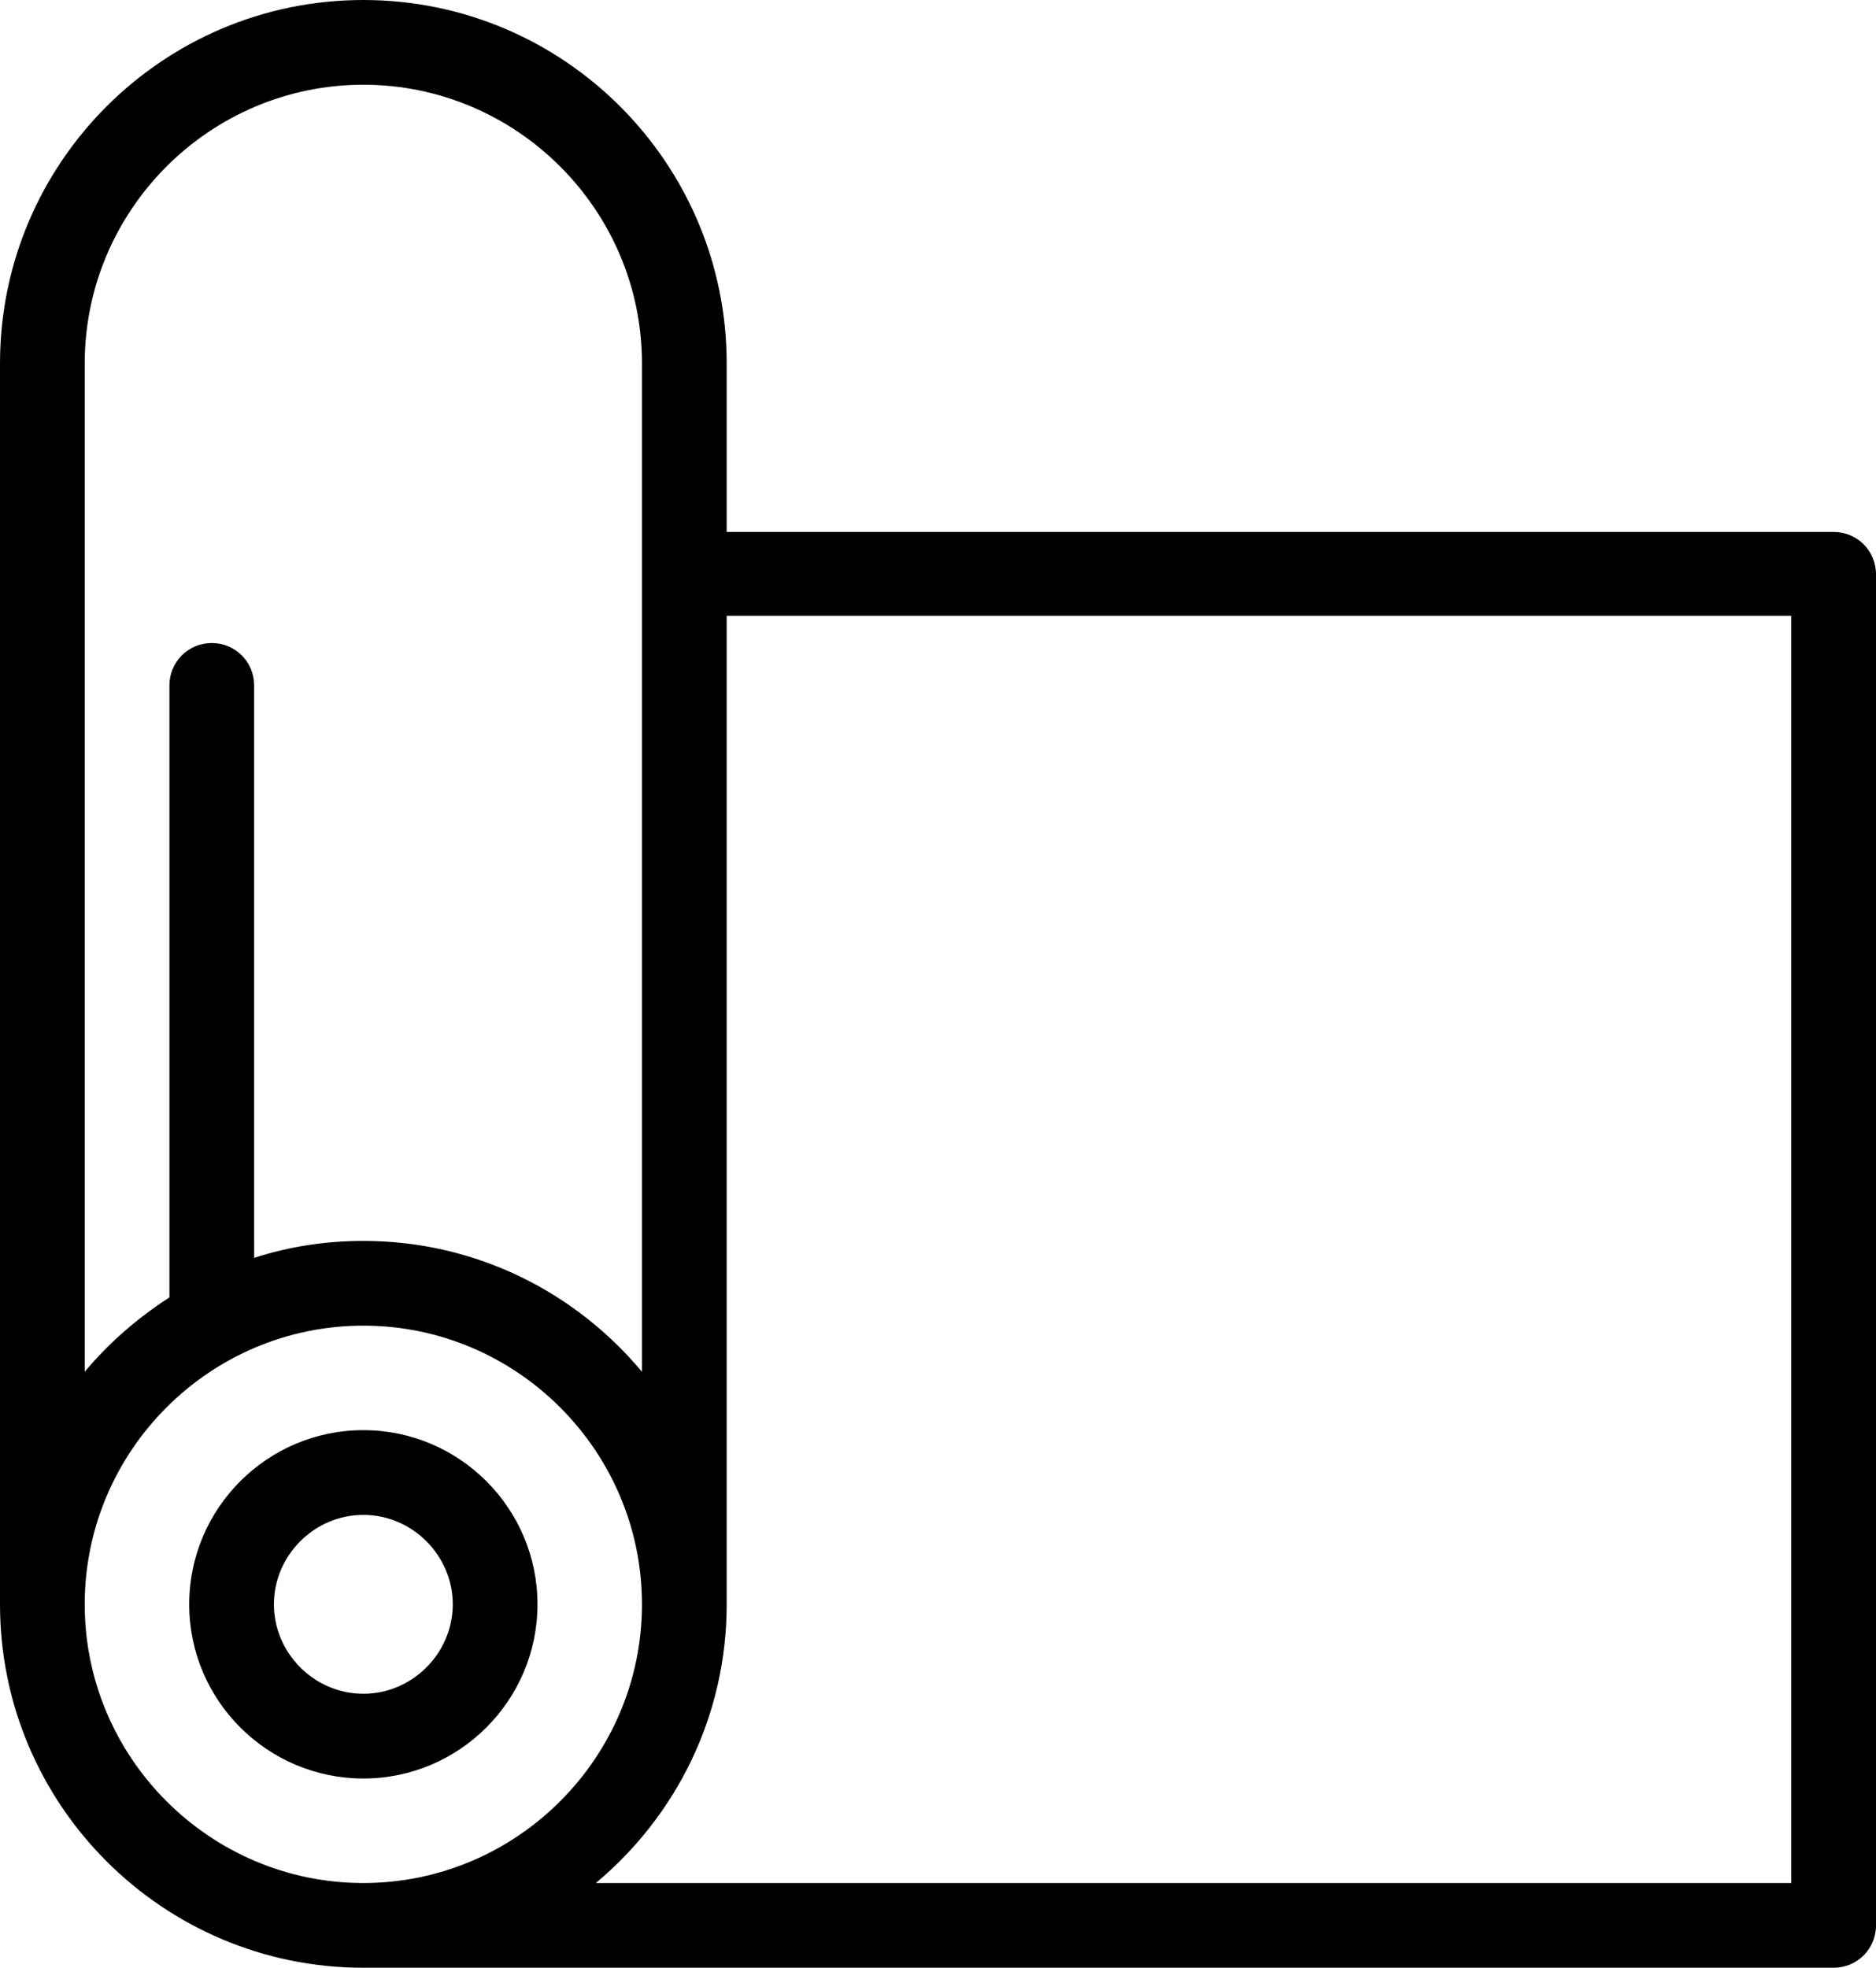 <?xml version="1.0" encoding="utf-8"?>
<!-- Generator: Adobe Illustrator 22.1.0, SVG Export Plug-In . SVG Version: 6.00 Build 0)  -->
<svg version="1.1" id="Layer_2" xmlns="http://www.w3.org/2000/svg" xmlns:xlink="http://www.w3.org/1999/xlink" x="0px" y="0px"
	 viewBox="0 0 199.3 209" style="enable-background:new 0 0 199.3 209;" xml:space="preserve">
<path class="st0" d="M194.8,56.5H77.2V38.6C77.2,17.3,59.9,0,38.6,0S0,17.3,0,38.6v131.8C0,191.7,17.3,209,38.6,209h156.2
	c2.5,0,4.5-2,4.5-4.5V61C199.3,58.5,197.3,56.5,194.8,56.5z M9,38.6C9,22.3,22.3,9,38.6,9c16.3,0,29.6,13.3,29.6,29.6v107.1
	c-7.1-8.5-17.7-13.9-29.6-13.9c-4,0-7.9,0.6-11.6,1.8V72.8c0-2.5-2-4.5-4.5-4.5c-2.5,0-4.5,2-4.5,4.5v65c-3.4,2.2-6.4,4.8-9,7.9
	V38.6z M9,170.4c0-16.3,13.3-29.6,29.6-29.6c16.3,0,29.6,13.3,29.6,29.6c0,16.3-13.3,29.6-29.6,29.6C22.3,200,9,186.7,9,170.4z
	 M190.3,200h-127c8.5-7.1,13.9-17.7,13.9-29.6v-105h113.1V200z"/>
<path class="st0" d="M57.1,170.4c0-10.2-8.3-18.5-18.5-18.5s-18.5,8.3-18.5,18.5c0,10.2,8.3,18.5,18.5,18.5S57.1,180.6,57.1,170.4z
	 M29.1,170.4c0-5.2,4.3-9.5,9.5-9.5s9.5,4.3,9.5,9.5c0,5.2-4.3,9.5-9.5,9.5S29.1,175.6,29.1,170.4z"/>
</svg>
